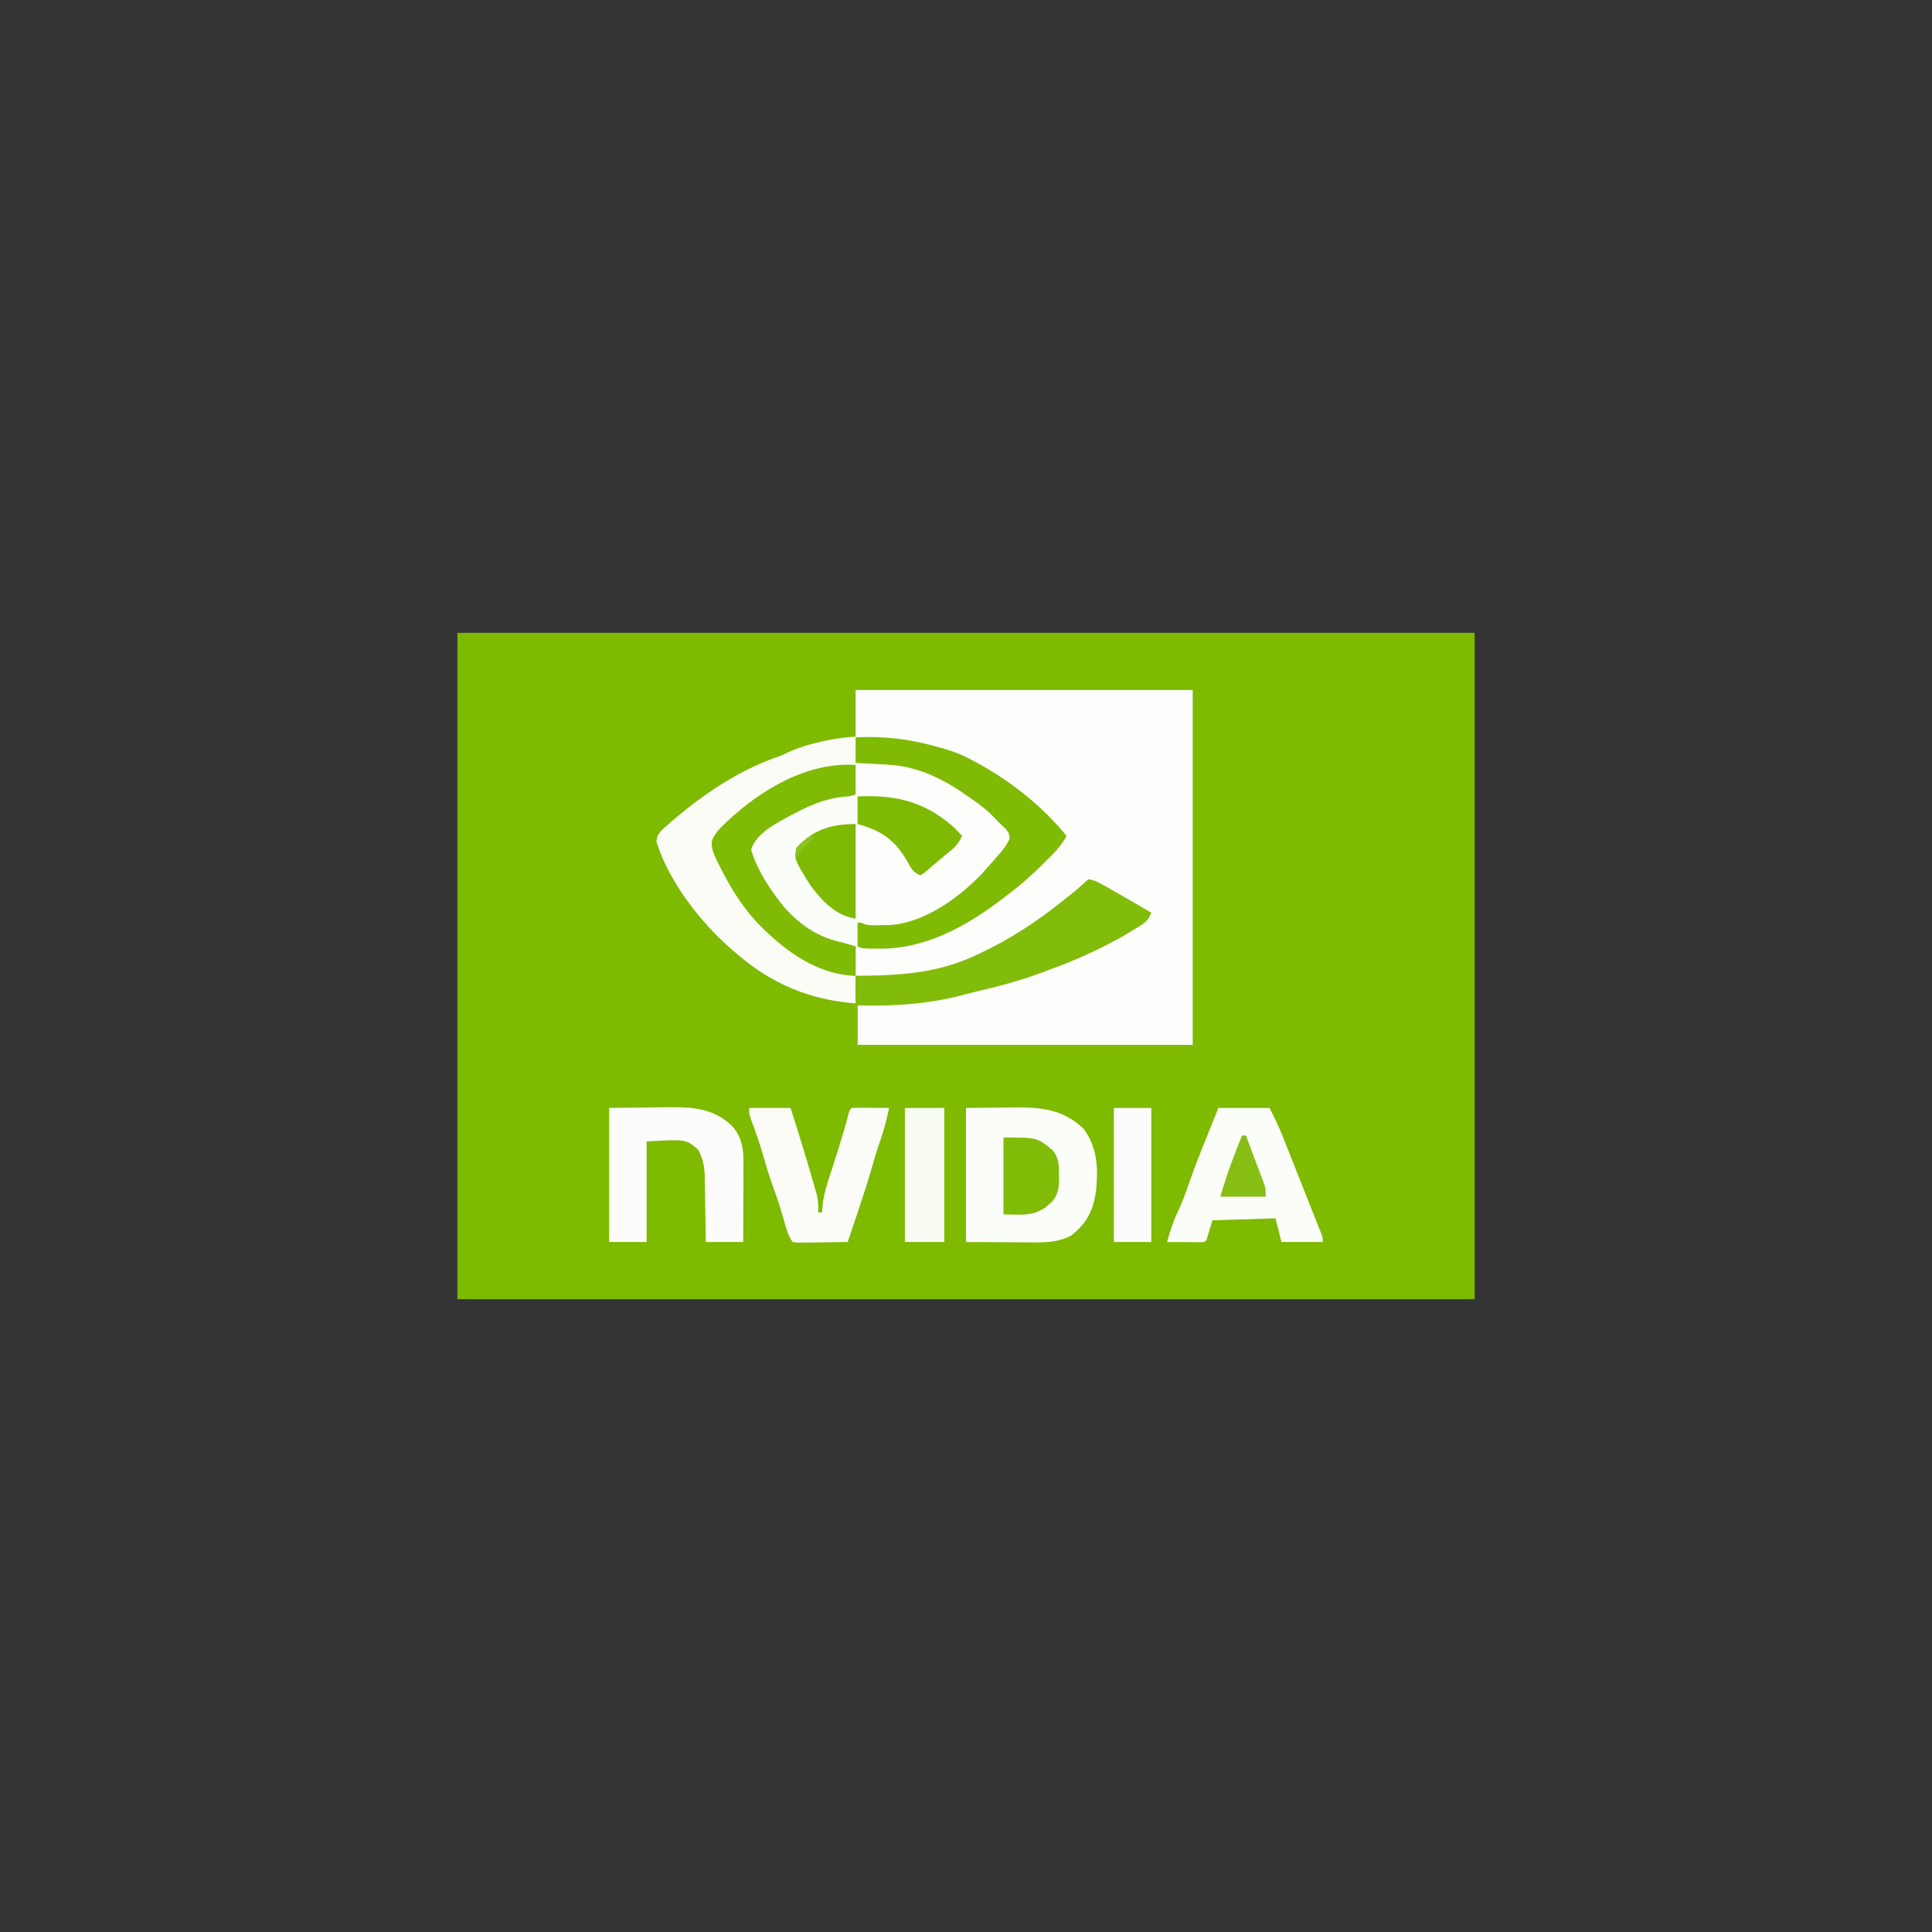 <?xml version="1.0" encoding="UTF-8"?>
<svg version="1.1" xmlns="http://www.w3.org/2000/svg" width="980" height="980">
<rect width="100%" height="100%" fill="#333333" stroke="none"/>
<path d="M0 0 C170.28 0 340.56 0 516 0 C516 111.54 516 223.08 516 338 C345.72 338 175.44 338 0 338 C0 226.46 0 114.92 0 0 Z " fill="#7DBA00" transform="translate(232,321)"/>
<path d="M0 0 C56.43 0 112.86 0 171 0 C171 59.4 171 118.8 171 180 C114.9 180 58.8 180 1 180 C1 173.4 1 166.8 1 160 C2.596 159.879 4.192 159.758 5.836 159.633 C29.971 158.084 29.971 158.084 53.719 153.828 C56 153.252 58.293 152.725 60.594 152.234 C69.979 150.231 79.104 147.525 88.25 144.625 C89.989 144.08 89.989 144.08 91.764 143.525 C99.823 140.922 107.371 137.659 115 134 C116.631 133.261 118.263 132.526 119.898 131.797 C137.052 124.931 137.052 124.931 150 113 C149.286 112.732 148.572 112.464 147.836 112.188 C144.946 110.977 142.332 109.565 139.621 107.996 C138.618 107.421 137.614 106.845 136.58 106.252 C134.48 105.04 132.381 103.826 130.283 102.611 C129.281 102.037 128.279 101.463 127.246 100.871 C126.335 100.344 125.424 99.818 124.486 99.275 C122.258 98.132 120.478 97.317 118 97 C115.849 98.464 115.849 98.464 113.75 100.688 C98.152 115.396 79.477 127.134 60 136 C58.993 136.46 57.986 136.92 56.949 137.395 C38.421 145.187 19.825 145.536 0 145 C0 140.05 0 135.1 0 130 C1.461 130.035 2.921 130.07 4.426 130.105 C18.985 130.449 18.985 130.449 33 127 C34.804 126.397 34.804 126.397 36.645 125.781 C59.413 118.009 77.902 103.605 95 87 C95.497 86.523 95.994 86.047 96.506 85.556 C102.286 80.474 102.286 80.474 106 74 C104.812 72.096 104.812 72.096 103 70.25 C102.134 69.299 102.134 69.299 101.25 68.328 C100.507 67.56 99.765 66.792 99 66 C98.495 65.472 97.991 64.944 97.471 64.4 C93.238 60.053 88.767 56.231 83.938 52.562 C83.2 52 82.463 51.438 81.703 50.859 C75.105 45.92 68.268 41.872 61 38 C60.353 37.605 59.706 37.21 59.04 36.804 C52.759 33.046 46.362 31.109 39.312 29.25 C38.211 28.947 37.109 28.644 35.975 28.332 C29.265 26.51 22.79 24.985 15.82 24.684 C14.564 24.626 14.564 24.626 13.282 24.568 C11.719 24.503 11.719 24.503 10.125 24.438 C6.784 24.293 3.442 24.149 0 24 C0 16.08 0 8.16 0 0 Z " fill="#FDFEFC" transform="translate(434,350)"/>
<path d="M0 0 C1.229 0.329 1.229 0.329 2.483 0.664 C8.659 2.37 14.045 4.807 19.625 7.938 C20.487 8.418 21.348 8.898 22.236 9.393 C38.333 18.575 53.278 30.595 65 45 C62.34 50.238 58.31 54.033 54.188 58.125 C53.431 58.878 52.675 59.63 51.896 60.406 C45.323 66.854 38.426 72.572 31 78 C30.166 78.629 29.332 79.258 28.473 79.906 C11.528 92.311 -8.5 102.508 -29.875 102.188 C-31.136 102.187 -31.136 102.187 -32.422 102.186 C-35.939 102.16 -38.633 102.122 -42 101 C-42 110.57 -42 120.14 -42 130 C-64.881 128.24 -84.588 120.131 -102 105 C-102.808 104.325 -103.616 103.649 -104.449 102.953 C-120.413 89.22 -136.689 68.373 -143 48 C-142.86 45.085 -142.073 44.083 -140.129 41.879 C-123.212 26.61 -103.362 12.442 -81.691 4.941 C-79.245 4.086 -77.01 3.079 -74.688 1.938 C-70.591 0.075 -66.351 -1.085 -62 -2.188 C-61.347 -2.355 -60.695 -2.522 -60.022 -2.694 C-40 -7.54 -19.559 -5.753 0 0 Z " fill="#FAFCF5" transform="translate(476,379)"/>
<path d="M0 0 C6.229 -0.062 12.457 -0.124 18.875 -0.188 C21.793 -0.228 21.793 -0.228 24.769 -0.27 C38.336 -0.382 49.622 0.79 59.75 10.688 C66.804 20.228 67.005 30.584 66 42 C64.498 52.004 61.392 58.45 53.391 64.703 C46.883 68.233 40.024 68.278 32.812 68.195 C31.975 68.193 31.138 68.191 30.275 68.189 C27.184 68.179 24.092 68.151 21 68.125 C10.605 68.063 10.605 68.063 0 68 C0 45.56 0 23.12 0 0 Z " fill="#FBFDF9" transform="translate(490,562)"/>
<path d="M0 0 C14.828 -0.676 27.752 0.893 42 5 C42.824 5.219 43.647 5.438 44.496 5.664 C50.666 7.37 56.05 9.81 61.625 12.938 C62.487 13.418 63.348 13.898 64.236 14.393 C80.333 23.575 95.278 35.595 107 50 C104.34 55.238 100.31 59.033 96.188 63.125 C95.053 64.254 95.053 64.254 93.896 65.406 C87.323 71.854 80.426 77.572 73 83 C72.166 83.629 71.332 84.258 70.473 84.906 C53.5 97.332 33.47 107.507 12.062 107.188 C10.789 107.187 10.789 107.187 9.49 107.186 C3.282 107.141 3.282 107.141 1 106 C1 102.04 1 98.08 1 94 C2.992 94.052 2.992 94.052 5.023 94.105 C25.475 94.493 40.563 88.618 56 75 C56.807 74.325 57.614 73.649 58.445 72.953 C63.391 68.705 67.883 64.137 72.188 59.25 C72.682 58.707 73.176 58.164 73.685 57.605 C75.737 55.204 76.978 53.641 77.09 50.43 C70.376 35.463 49.34 24.923 35 19 C34.23 18.664 33.461 18.327 32.668 17.98 C22.333 13.707 11.011 13.525 0 13 C0 8.71 0 4.42 0 0 Z " fill="#7FBB05" transform="translate(434,374)"/>
<path d="M0 0 C3.167 -0.054 6.333 -0.094 9.5 -0.125 C10.387 -0.142 11.274 -0.159 12.188 -0.176 C35.711 -0.349 56.082 14.281 72.438 29.875 C73.344 30.739 74.25 31.602 75.184 32.492 C77 35 77 35 77.105 37.422 C75.606 40.918 73.374 43.562 70.875 46.375 C70.371 46.952 69.868 47.53 69.349 48.124 C67.911 49.761 66.459 51.383 65 53 C64.397 53.677 63.793 54.354 63.172 55.051 C51.485 67.417 33.409 80.421 15.973 81.238 C4.56 81.516 4.56 81.516 0 79 C-0.025 72.325 -0.043 65.65 -0.055 58.974 C-0.06 56.702 -0.067 54.429 -0.075 52.156 C-0.088 48.897 -0.093 45.638 -0.098 42.379 C-0.103 41.356 -0.108 40.333 -0.113 39.279 C-0.113 38.338 -0.113 37.397 -0.114 36.428 C-0.116 35.595 -0.118 34.763 -0.12 33.905 C0 32 0 32 1 31 C8.503 30.921 12.891 33.28 18.5 38.188 C23.031 43.284 26.581 49.112 30 55 C34.066 53.31 37.152 50.478 40.438 47.625 C41.561 46.658 42.684 45.692 43.809 44.727 C44.345 44.265 44.881 43.804 45.433 43.329 C47.584 41.505 49.786 39.747 52 38 C48.053 29.006 37.901 23.769 29.186 20.272 C19.404 16.598 10.427 15.301 0 15 C0 10.05 0 5.1 0 0 Z " fill="#FDFDFB" transform="translate(435,388)"/>
<path d="M0 0 C3.483 0.383 6.243 2.12 9.246 3.836 C10.248 4.406 11.251 4.975 12.283 5.562 C13.845 6.46 13.845 6.46 15.438 7.375 C16.475 7.965 17.512 8.556 18.58 9.164 C23.082 11.731 27.563 14.322 32 17 C30.66 20.157 29.45 21.689 26.535 23.48 C25.827 23.918 25.119 24.355 24.389 24.806 C23.622 25.262 22.854 25.718 22.062 26.188 C21.266 26.667 20.469 27.146 19.648 27.639 C7.05 35.069 -6.245 41.058 -20 46 C-21.231 46.469 -22.462 46.938 -23.73 47.422 C-35.064 51.674 -46.647 54.596 -58.417 57.379 C-60.455 57.869 -62.483 58.396 -64.508 58.938 C-81.476 63.376 -99.532 64.476 -117 64 C-117 70.6 -117 77.2 -117 84 C-60.9 84 -4.8 84 53 84 C53 84.33 53 84.66 53 85 C-3.43 85 -59.86 85 -118 85 C-118 73.12 -118 61.24 -118 49 C-113.957 48.917 -109.915 48.835 -105.75 48.75 C-89.058 48.226 -73.293 46.019 -58 39 C-57.089 38.583 -57.089 38.583 -56.16 38.157 C-40.543 30.907 -26.384 21.799 -13 11 C-12.474 10.577 -11.949 10.155 -11.407 9.719 C-5.526 5.061 -5.526 5.061 0 0 Z " fill="#82BC0A" transform="translate(552,446)"/>
<path d="M0 0 C8.58 0 17.16 0 26 0 C28.397 4.794 30.609 9.273 32.565 14.201 C33.026 15.355 33.486 16.509 33.96 17.698 C34.684 19.53 34.684 19.53 35.422 21.398 C35.932 22.683 36.442 23.967 36.952 25.251 C38.013 27.924 39.072 30.599 40.128 33.274 C41.484 36.706 42.847 40.135 44.211 43.563 C45.262 46.206 46.309 48.851 47.356 51.495 C47.857 52.761 48.359 54.027 48.863 55.292 C49.563 57.052 50.257 58.814 50.952 60.576 C51.547 62.078 51.547 62.078 52.154 63.611 C53 66 53 66 53 68 C46.07 68 39.14 68 32 68 C31.01 64.04 30.02 60.08 29 56 C13.16 56.495 13.16 56.495 -3 57 C-3.99 60.3 -4.98 63.6 -6 67 C-7 68 -7 68 -8.858 68.114 C-10.044 68.106 -10.044 68.106 -11.254 68.098 C-12.108 68.094 -12.962 68.091 -13.842 68.088 C-14.74 68.08 -15.637 68.071 -16.562 68.062 C-17.464 68.058 -18.366 68.053 -19.295 68.049 C-21.53 68.037 -23.765 68.021 -26 68 C-24.575 62.784 -23.014 57.83 -20.688 52.938 C-18.499 48.293 -16.733 43.597 -15.062 38.75 C-12.293 30.72 -9.211 22.864 -6 15 C-5.248 13.126 -4.498 11.251 -3.75 9.375 C-2.5 6.25 -1.25 3.125 0 0 Z " fill="#FBFDF8" transform="translate(618,562)"/>
<path d="M0 0 C10.797 -0.124 10.797 -0.124 21.812 -0.25 C24.062 -0.286 26.311 -0.323 28.628 -0.36 C41.617 -0.484 52.531 -0.251 62.41 9.203 C66.965 14.351 68.132 20.102 68.114 26.79 C68.113 28.171 68.113 28.171 68.113 29.58 C68.108 30.56 68.103 31.541 68.098 32.551 C68.096 33.565 68.095 34.579 68.093 35.623 C68.088 38.853 68.075 42.083 68.062 45.312 C68.057 47.506 68.053 49.699 68.049 51.893 C68.038 57.262 68.021 62.631 68 68 C61.73 68 55.46 68 49 68 C48.963 65.194 48.925 62.387 48.887 59.496 C48.84 56.762 48.789 54.028 48.738 51.295 C48.704 49.403 48.676 47.51 48.654 45.618 C48.62 42.889 48.568 40.162 48.512 37.434 C48.505 36.595 48.499 35.756 48.492 34.892 C48.36 29.548 47.609 25.704 45 21 C38.896 15.836 38.896 15.836 19 17 C19 33.83 19 50.66 19 68 C12.73 68 6.46 68 0 68 C0 45.56 0 23.12 0 0 Z " fill="#FCFDFA" transform="translate(309,562)"/>
<path d="M0 0 C0 4.95 0 9.9 0 15 C-4.238 16.211 -8.174 17.246 -12.438 18.125 C-26.621 21.644 -42.224 30.167 -52 41 C-48.497 53.158 -42.351 63.543 -34 73 C-33.482 73.624 -32.964 74.248 -32.43 74.891 C-23.975 84.322 -11.91 88.824 0 92 C0 96.95 0 101.9 0 107 C-20.751 106.259 -37.349 93.224 -51.062 78.812 C-58.794 70.089 -64.515 60.425 -69.625 50 C-69.98 49.294 -70.336 48.588 -70.702 47.861 C-72.207 44.657 -72.996 42.435 -73.031 38.855 C-71.713 35.204 -69.639 32.928 -66.875 30.312 C-66.341 29.798 -65.807 29.283 -65.256 28.753 C-47.958 12.484 -24.525 -1.533 0 0 Z " fill="#7FBB05" transform="translate(434,388)"/>
<path d="M0 0 C6.93 0 13.86 0 21 0 C24.621 11.226 28.082 22.486 31.375 33.812 C31.733 35.022 32.09 36.231 32.459 37.478 C32.79 38.626 33.12 39.774 33.461 40.957 C33.758 41.978 34.055 42.998 34.361 44.05 C35.026 47.12 35.115 49.868 35 53 C35.66 53 36.32 53 37 53 C37.083 51.783 37.165 50.566 37.25 49.312 C37.971 42.942 40.014 37.072 42 31 C43.028 27.794 44.046 24.585 45.062 21.375 C45.321 20.561 45.58 19.748 45.847 18.909 C47.531 13.587 49.083 8.248 50.457 2.836 C51 1 51 1 52 0 C53.416 -0.087 54.836 -0.107 56.254 -0.098 C57.535 -0.093 57.535 -0.093 58.842 -0.088 C59.74 -0.08 60.637 -0.071 61.562 -0.062 C62.464 -0.058 63.366 -0.053 64.295 -0.049 C66.53 -0.037 68.765 -0.021 71 0 C69.858 5.535 68.488 10.842 66.625 16.188 C64.977 20.924 63.516 25.666 62.164 30.496 C59.936 38.374 57.368 46.12 54.75 53.875 C54.286 55.256 53.823 56.638 53.359 58.02 C52.243 61.347 51.123 64.674 50 68 C46.049 68.074 42.098 68.129 38.147 68.165 C36.141 68.187 34.135 68.225 32.129 68.264 C30.872 68.273 29.615 68.283 28.32 68.293 C26.576 68.317 26.576 68.317 24.797 68.341 C23.874 68.228 22.951 68.116 22 68 C19.698 64.547 18.779 61.133 17.688 57.188 C16.131 51.716 14.467 46.342 12.5 41 C10.363 35.177 8.586 29.308 6.886 23.347 C5.163 17.376 3.11 11.572 0.918 5.758 C0 3 0 3 0 0 Z " fill="#FBFCF7" transform="translate(380,562)"/>
<path d="M0 0 C0 4.29 0 8.58 0 13 C-2.351 13.309 -2.351 13.309 -4.75 13.625 C-13.366 15.192 -23.201 19.207 -29 26 C-29.703 34.608 -23.55 43.485 -18.202 49.819 C-12.861 55.801 -7.288 59.593 0 63 C0 66.96 0 70.92 0 75 C-14.886 73.677 -25.316 67.856 -35.469 57.047 C-42.587 48.479 -49.859 37.757 -53 27 C-50.455 18.352 -39.324 13.14 -31.952 9.091 C-21.783 3.655 -11.695 -0.498 0 0 Z " fill="#FBFDF8" transform="translate(434,404)"/>
<path d="M0 0 C6.6 0 13.2 0 20 0 C20 22.44 20 44.88 20 68 C13.4 68 6.8 68 0 68 C0 45.56 0 23.12 0 0 Z " fill="#F8FBF2" transform="translate(459,562)"/>
<path d="M0 0 C6.27 0 12.54 0 19 0 C19 22.44 19 44.88 19 68 C12.73 68 6.46 68 0 68 C0 45.56 0 23.12 0 0 Z " fill="#FCFDFA" transform="translate(565,562)"/>
<path d="M0 0 C19.515 -0.945 34.257 2.606 49.141 15.914 C50.475 17.229 51.749 18.606 53 20 C51.692 22.948 50.385 24.807 47.918 26.875 C47.315 27.385 46.713 27.896 46.092 28.422 C45.463 28.943 44.835 29.463 44.188 30 C43.571 30.521 42.954 31.042 42.318 31.578 C41.112 32.594 39.899 33.603 38.681 34.605 C37.176 35.854 35.705 37.143 34.238 38.438 C33.13 39.211 33.13 39.211 32 40 C28.021 38.674 27.088 36.214 25.125 32.75 C18.895 21.952 11.829 17.197 0 14 C0 9.38 0 4.76 0 0 Z " fill="#7EBA03" transform="translate(435,404)"/>
<path d="M0 0 C0 15.84 0 31.68 0 48 C-10.298 46.284 -16.853 39.221 -23 31 C-31.173 17.805 -31.173 17.805 -30 12 C-21.39 2.71 -12.347 0 0 0 Z " fill="#7EBA03" transform="translate(434,418)"/>
<path d="M0 0 C17.2 0 17.2 0 25 6.5 C28.284 10.605 28.158 14.267 28.188 19.438 C28.202 20.55 28.216 21.662 28.23 22.809 C27.938 26.853 27.177 29.657 24.484 32.73 C23.912 33.211 23.34 33.692 22.75 34.188 C21.907 34.92 21.907 34.92 21.047 35.668 C14.068 40.21 8.542 39 0 39 C0 26.13 0 13.26 0 0 Z " fill="#80BC08" transform="translate(509,577)"/>
<path d="M0 0 C0.66 0 1.32 0 2 0 C3.747 4.64 5.487 9.282 7.222 13.926 C7.904 15.744 8.596 17.558 9.289 19.371 C9.827 20.796 9.827 20.796 10.375 22.25 C10.692 23.08 11.009 23.91 11.336 24.766 C12 27 12 27 12 31 C4.41 31 -3.18 31 -11 31 C-9.131 24.771 -7.257 18.733 -4.938 12.688 C-4.682 12.011 -4.426 11.335 -4.162 10.639 C-2.811 7.078 -1.427 3.531 0 0 Z " fill="#86BE13" transform="translate(630,576)"/>
<path d="M0 0 C0.66 0.33 1.32 0.66 2 1 C1.518 1.471 1.036 1.941 0.539 2.426 C-0.408 3.36 -0.408 3.36 -1.375 4.312 C-2.001 4.927 -2.628 5.542 -3.273 6.176 C-5.181 8.088 -5.181 8.088 -7 11 C-7.438 8.875 -7.438 8.875 -7 6 C-4.873 3.724 -2.498 1.854 0 0 Z " fill="#8DC222" transform="translate(411,424)"/>
</svg>
